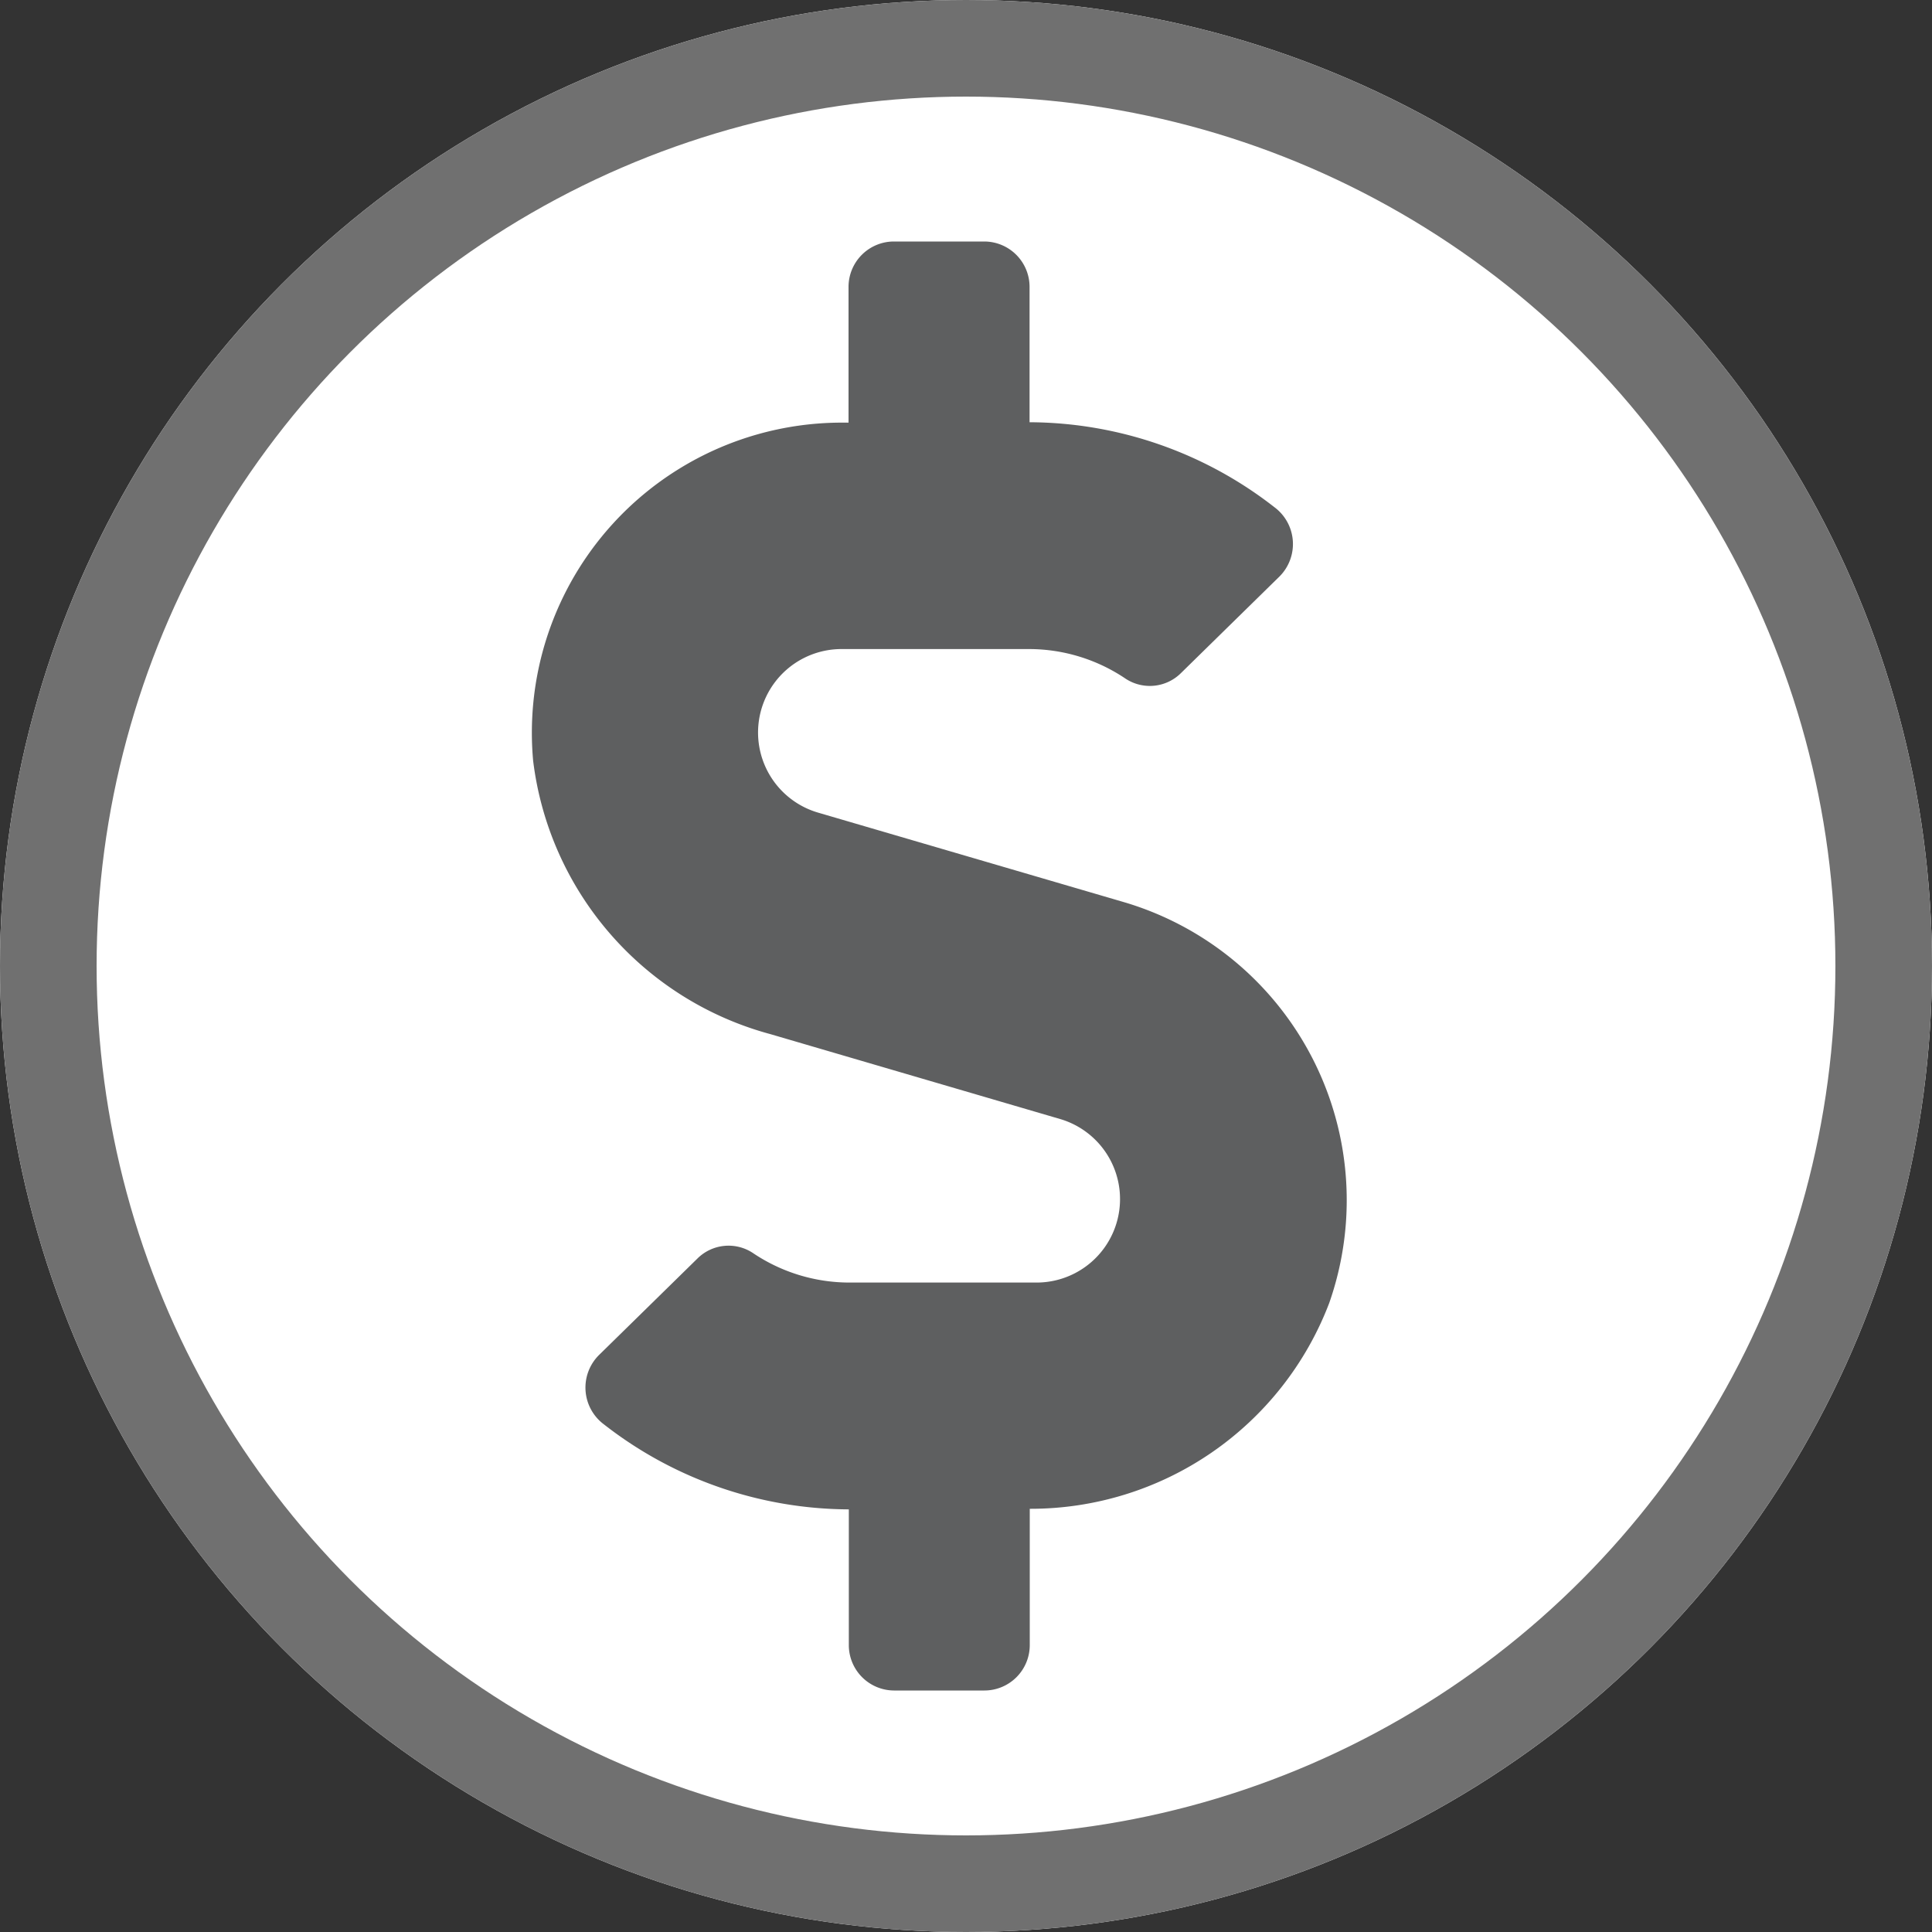 <svg xmlns="http://www.w3.org/2000/svg" width="20" height="20" viewBox="0 0 20 20"><rect x="0" y="0" width="20" height="20" fill="#333333" stroke="none"/><defs><style>.a{fill:#fff;stroke:#707070;}.b{fill:#5e5f60;}.c{stroke:none;}.d{fill:none;}</style></defs><g transform="translate(-228 -579)"><g class="a" transform="translate(228 579)"><circle class="c" cx="10" cy="10" r="10"/><circle class="d" cx="10" cy="10" r="9.5"/></g><path class="b" d="M6.13,6.838,2.966,5.912A.864.864,0,0,1,3.21,4.219H5.152a1.788,1.788,0,0,1,1,.308.457.457,0,0,0,.571-.059l1.02-1a.475.475,0,0,0-.053-.718,4.143,4.143,0,0,0-2.534-.879V.469A.47.47,0,0,0,4.689,0H3.751a.47.47,0,0,0-.469.469V1.875H3.21a3.21,3.21,0,0,0-3.193,3.5,3.354,3.354,0,0,0,2.455,2.83l3,.879a.864.864,0,0,1-.243,1.693H3.289a1.788,1.788,0,0,1-1-.308.457.457,0,0,0-.571.059l-1.02,1a.475.475,0,0,0,.053.718,4.143,4.143,0,0,0,2.534.879v1.406A.47.47,0,0,0,3.751,15h.938a.47.47,0,0,0,.469-.469V13.119a3.309,3.309,0,0,0,3.1-2.13A3.217,3.217,0,0,0,6.13,6.838Z" transform="translate(233.502 581.5)"/></g></svg>